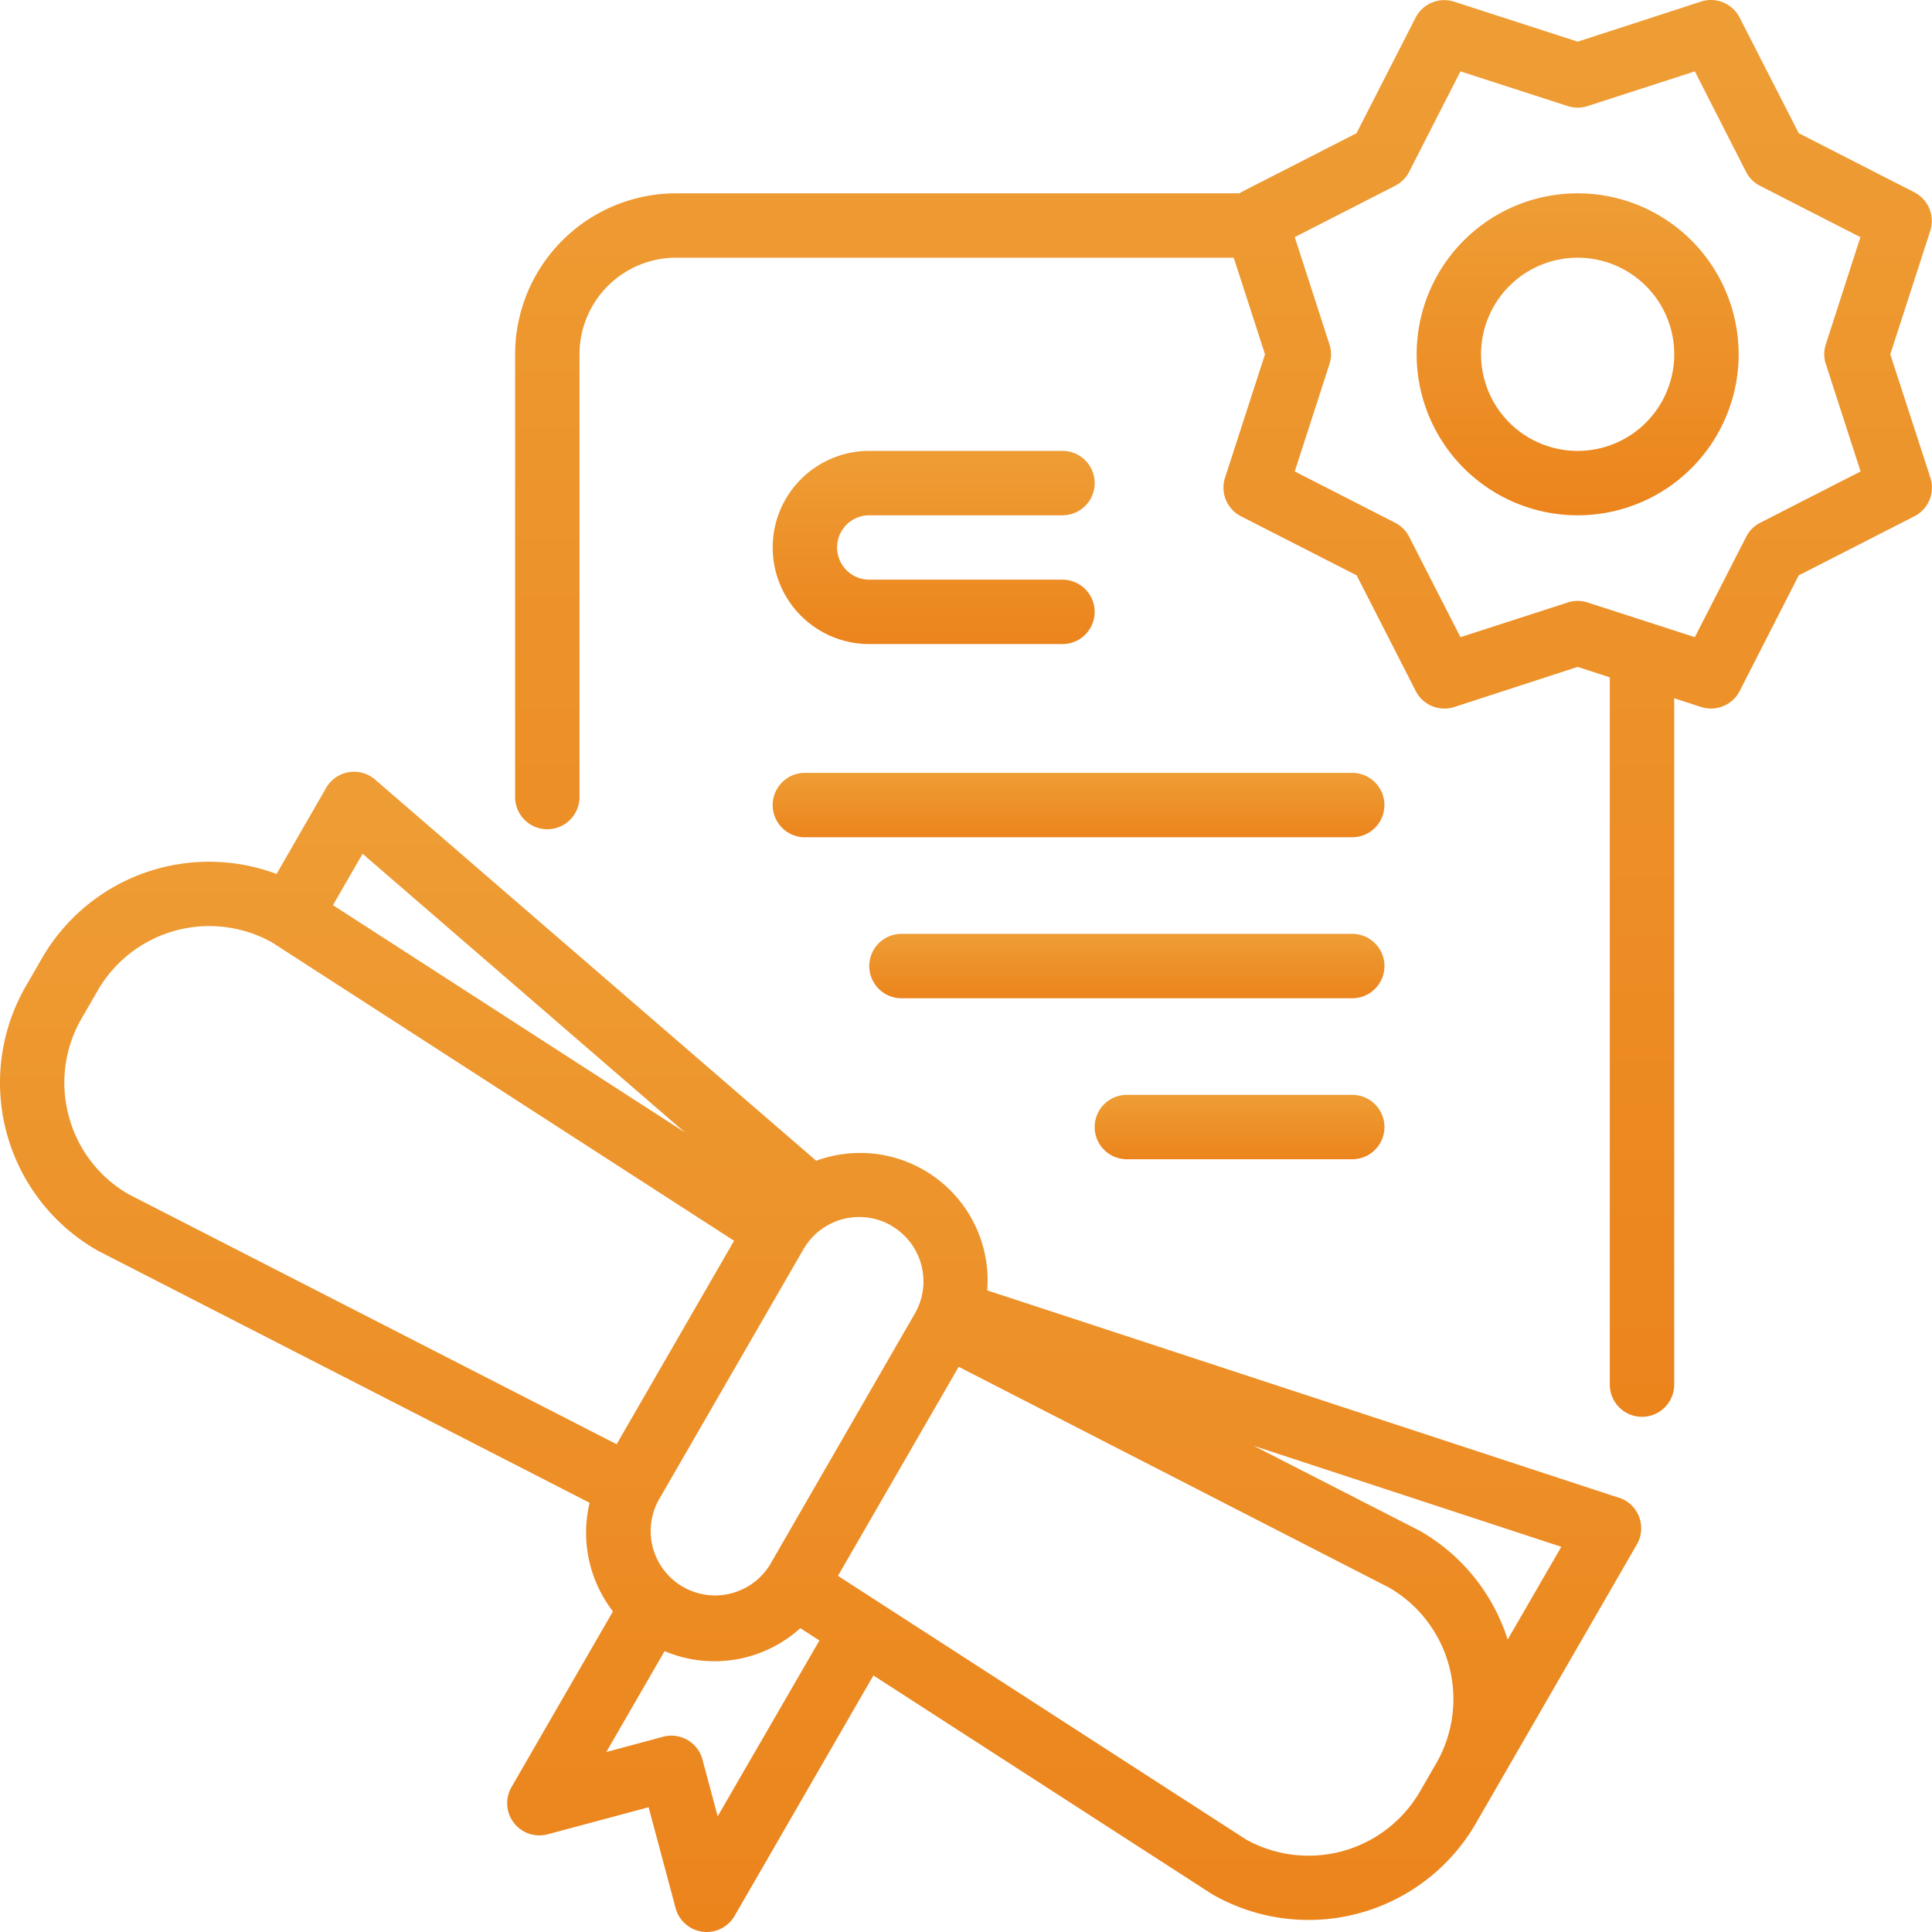 <svg xmlns="http://www.w3.org/2000/svg" xmlns:xlink="http://www.w3.org/1999/xlink" width="88.385" height="88.384" viewBox="0 0 88.385 88.384"><defs><style>.a{fill:url(#a);}</style><linearGradient id="a" x1="0.5" x2="0.5" y2="1" gradientUnits="objectBoundingBox"><stop offset="0" stop-color="#ee9d35"/><stop offset="1" stop-color="#ec841c"/></linearGradient></defs><path class="a" d="M74.064,224.983l-28.9-9.489a5.833,5.833,0,0,0-7.824-5.93L17.16,192.127a1.473,1.473,0,0,0-2.239.377l-2.268,3.94A8.822,8.822,0,0,0,1.92,200.3l-.736,1.274a8.837,8.837,0,0,0,3.3,12.109l22.489,11.528a5.9,5.9,0,0,0,1.067,4.97L23.4,238.218a1.473,1.473,0,0,0,1.657,2.159l4.615-1.237,1.236,4.615a1.472,1.472,0,0,0,1.228,1.078,1.57,1.57,0,0,0,.193.014,1.476,1.476,0,0,0,1.277-.736l6.351-11,15.485,10a8.838,8.838,0,0,0,12.079-3.241l.736-1.274,6.628-11.482a1.473,1.473,0,0,0-.818-2.136ZM40.774,212.534a2.945,2.945,0,0,1,1.077,4.024l-6.628,11.489a2.946,2.946,0,0,1-5.1-2.946l6.628-11.48a2.946,2.946,0,0,1,4.033-1.087ZM16.588,195.521l14.751,12.75-16.107-10.4Zm-13.442,12a5.862,5.862,0,0,1,.589-4.471l.736-1.274a5.891,5.891,0,0,1,7.985-2.194l21.126,13.642-5.373,9.309L5.89,211.1a5.848,5.848,0,0,1-2.744-3.577Zm29.686,32.034-.695-2.6a1.473,1.473,0,0,0-1.8-1.041l-2.6.7,2.666-4.616a5.858,5.858,0,0,0,6.21-1.05l.874.562ZM56.98,240.6,38.335,228.554l5.522-9.564,19.687,10.1a5.892,5.892,0,0,1,2.157,8.048l-.736,1.274a5.893,5.893,0,0,1-7.986,2.19Zm11.993-9.132a8.8,8.8,0,0,0-4.017-4.973l-7.6-3.889,14.07,4.619Zm0,0" transform="translate(0 -156.462)"/><path class="a" d="M190.9,16.224l1.828-5.647a1.473,1.473,0,0,0-.736-1.768l-5.281-2.7L184.01.824a1.472,1.472,0,0,0-1.768-.736L176.6,1.922,170.947.093A1.473,1.473,0,0,0,169.18.83l-2.7,5.281L161.2,8.81c-.024.013-.04.035-.063.049H135.353a7.374,7.374,0,0,0-7.365,7.365V36.478a1.473,1.473,0,1,0,2.946,0V16.224a4.419,4.419,0,0,1,4.419-4.419h25.511l1.43,4.419-1.828,5.647a1.472,1.472,0,0,0,.736,1.767l5.286,2.7,2.7,5.286a1.472,1.472,0,0,0,1.768.736l5.639-1.835,1.473.477V63.359a1.473,1.473,0,1,0,2.946,0v-31.4l1.231.4a1.472,1.472,0,0,0,1.767-.736l2.7-5.286,5.286-2.7a1.472,1.472,0,0,0,.736-1.768Zm-2.946.453,1.587,4.907-4.592,2.347a1.467,1.467,0,0,0-.641.642l-2.35,4.592-4.908-1.587a1.454,1.454,0,0,0-.906,0l-4.908,1.587-2.347-4.592a1.467,1.467,0,0,0-.642-.642l-4.592-2.347,1.587-4.907a1.438,1.438,0,0,0,0-.907l-1.587-4.907,4.592-2.347a1.469,1.469,0,0,0,.642-.642l2.347-4.593,4.908,1.588a1.464,1.464,0,0,0,.906,0l4.908-1.588L184.3,7.876a1.469,1.469,0,0,0,.641.642l4.592,2.347L187.95,15.77a1.48,1.48,0,0,0,0,.907Zm0,0" transform="translate(-104.423 -0.016)"/><path class="a" d="M359.353,48.047a7.365,7.365,0,1,0,7.365,7.365A7.365,7.365,0,0,0,359.353,48.047Zm0,11.784a4.419,4.419,0,1,1,4.419-4.419A4.419,4.419,0,0,1,359.353,59.831Zm0,0" transform="translate(-287.179 -39.203)"/><path class="a" d="M193.461,194.993H218.5a1.473,1.473,0,0,0,0-2.946H193.461a1.473,1.473,0,0,0,0,2.946Zm0,0" transform="translate(-156.639 -156.69)"/><path class="a" d="M238.083,232.047H217.461a1.473,1.473,0,1,0,0,2.946h20.622a1.473,1.473,0,1,0,0-2.946Zm0,0" transform="translate(-176.22 -189.325)"/><path class="a" d="M283.772,272.047H273.461a1.473,1.473,0,0,0,0,2.946h10.311a1.473,1.473,0,0,0,0-2.946Zm0,0" transform="translate(-221.909 -221.96)"/><path class="a" d="M196.407,114.993h8.838a1.473,1.473,0,1,0,0-2.946h-8.838a4.419,4.419,0,1,0,0,8.838h8.838a1.473,1.473,0,1,0,0-2.946h-8.838a1.473,1.473,0,1,1,0-2.946Zm0,0" transform="translate(-156.639 -91.42)"/></svg>